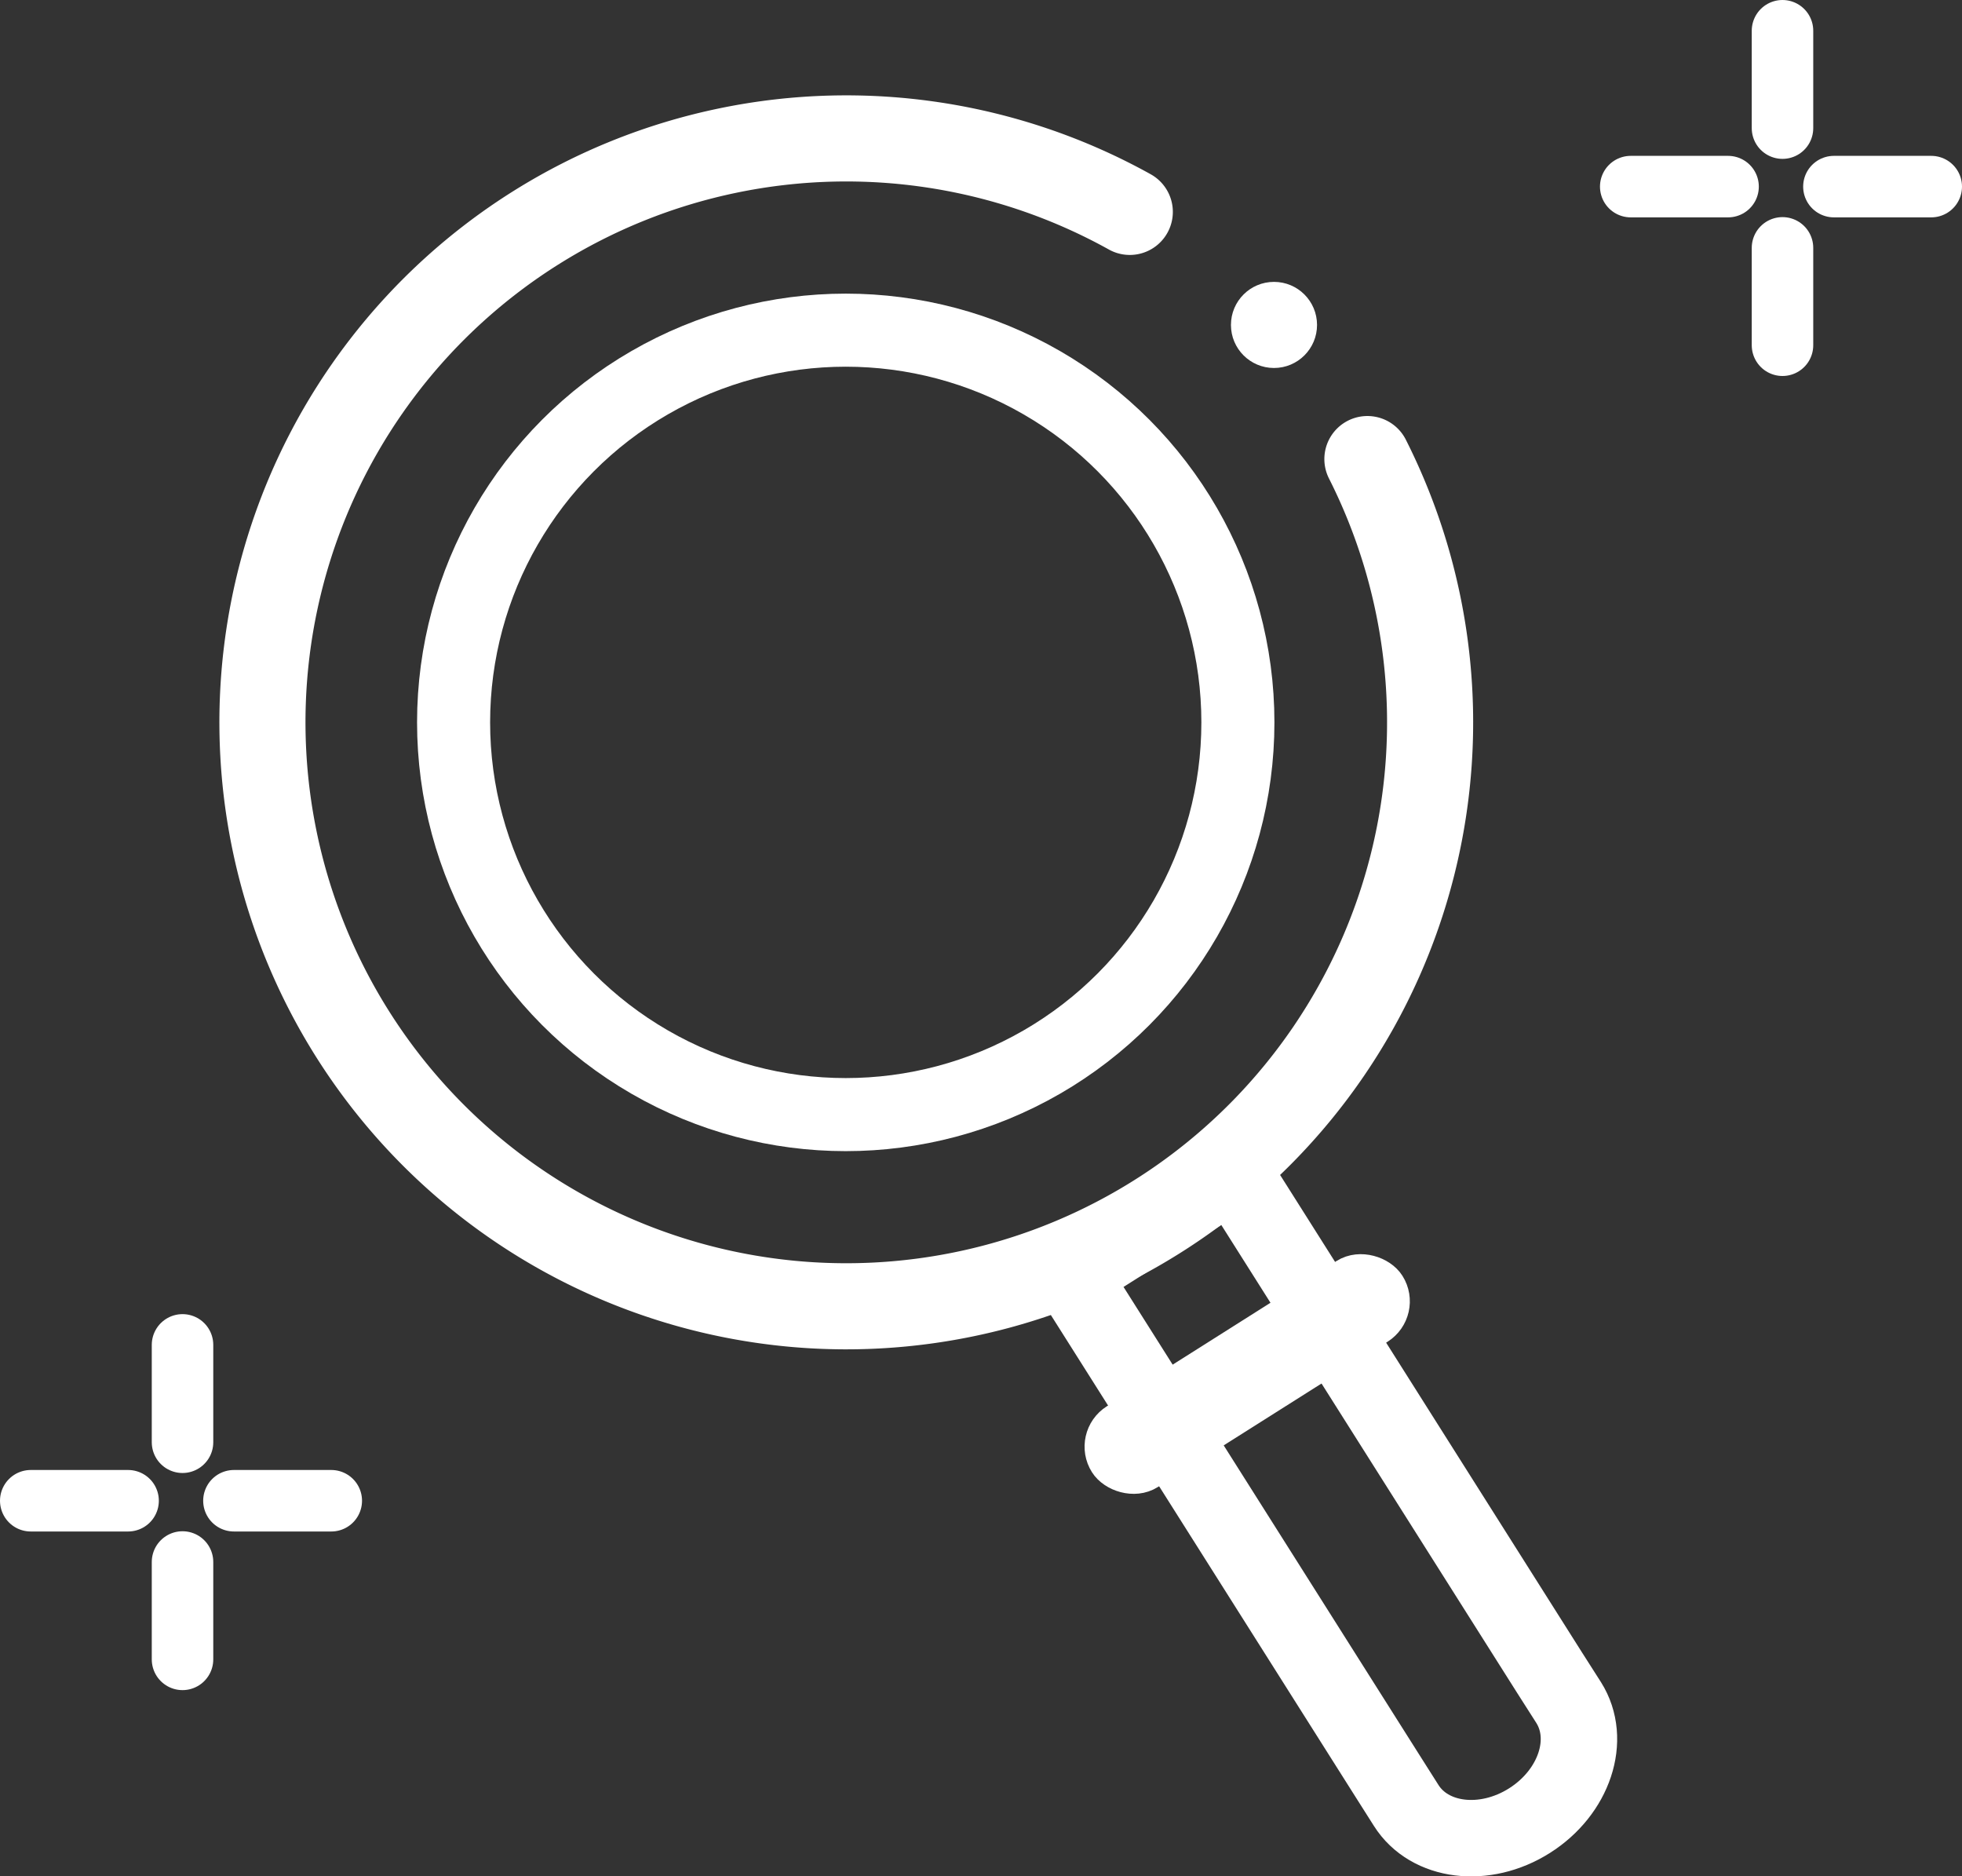<svg id="Layer_1" data-name="Layer 1" xmlns="http://www.w3.org/2000/svg" viewBox="0 0 319.05 305.07"><rect x="0" y="0" width="319.05" height="305.07" fill="#333333" stroke="none"/><path d="M334.83,385.19A94.94,94.94,0,1,1,296.19,345" transform="translate(-112.47 -310.55)" fill="none" stroke="white" stroke-linecap="round" stroke-miterlimit="10" stroke-width="14"/><circle cx="207.17" cy="52.83" r="7" fill="white"/><circle cx="137.53" cy="117.45" r="63.77" fill="none" stroke="white" stroke-miterlimit="10" stroke-width="11.88"/><path d="M367.56,587.37c3.78,6,.93,14.57-6.37,19.19s-16.28,3.51-20.06-2.48l-3.05-4.81L286.6,517.86,313,501.14l51.49,81.42Z" transform="translate(-112.47 -310.55)" fill="none" stroke="white" stroke-miterlimit="10" stroke-width="12.43"/><rect x="288.41" y="529.19" width="53.74" height="9.53" rx="4.77" transform="translate(-349.05 -59.37) rotate(-32.31)" fill="white" stroke="white" stroke-miterlimit="10" stroke-width="6"/><line x1="5" y1="244" x2="20.83" y2="244" fill="#fff" stroke="white" stroke-linecap="round" stroke-miterlimit="10" stroke-width="10"/><line x1="38.04" y1="244" x2="53.87" y2="244" fill="#fff" stroke="white" stroke-linecap="round" stroke-miterlimit="10" stroke-width="10"/><line x1="29.68" y1="253.96" x2="29.68" y2="269.79" fill="#fff" stroke="white" stroke-linecap="round" stroke-miterlimit="10" stroke-width="10"/><line x1="29.68" y1="218.66" x2="29.68" y2="234.49" fill="#fff" stroke="white" stroke-linecap="round" stroke-miterlimit="10" stroke-width="10"/><line x1="265.18" y1="30.34" x2="281.01" y2="30.34" fill="#fff" stroke="white" stroke-linecap="round" stroke-miterlimit="10" stroke-width="10"/><line x1="298.22" y1="30.34" x2="314.05" y2="30.34" fill="#fff" stroke="white" stroke-linecap="round" stroke-miterlimit="10" stroke-width="10"/><line x1="289.86" y1="40.3" x2="289.86" y2="56.13" fill="#fff" stroke="white" stroke-linecap="round" stroke-miterlimit="10" stroke-width="10"/><line x1="289.86" y1="5" x2="289.86" y2="20.83" fill="#fff" stroke="white" stroke-linecap="round" stroke-miterlimit="10" stroke-width="10"/></svg>